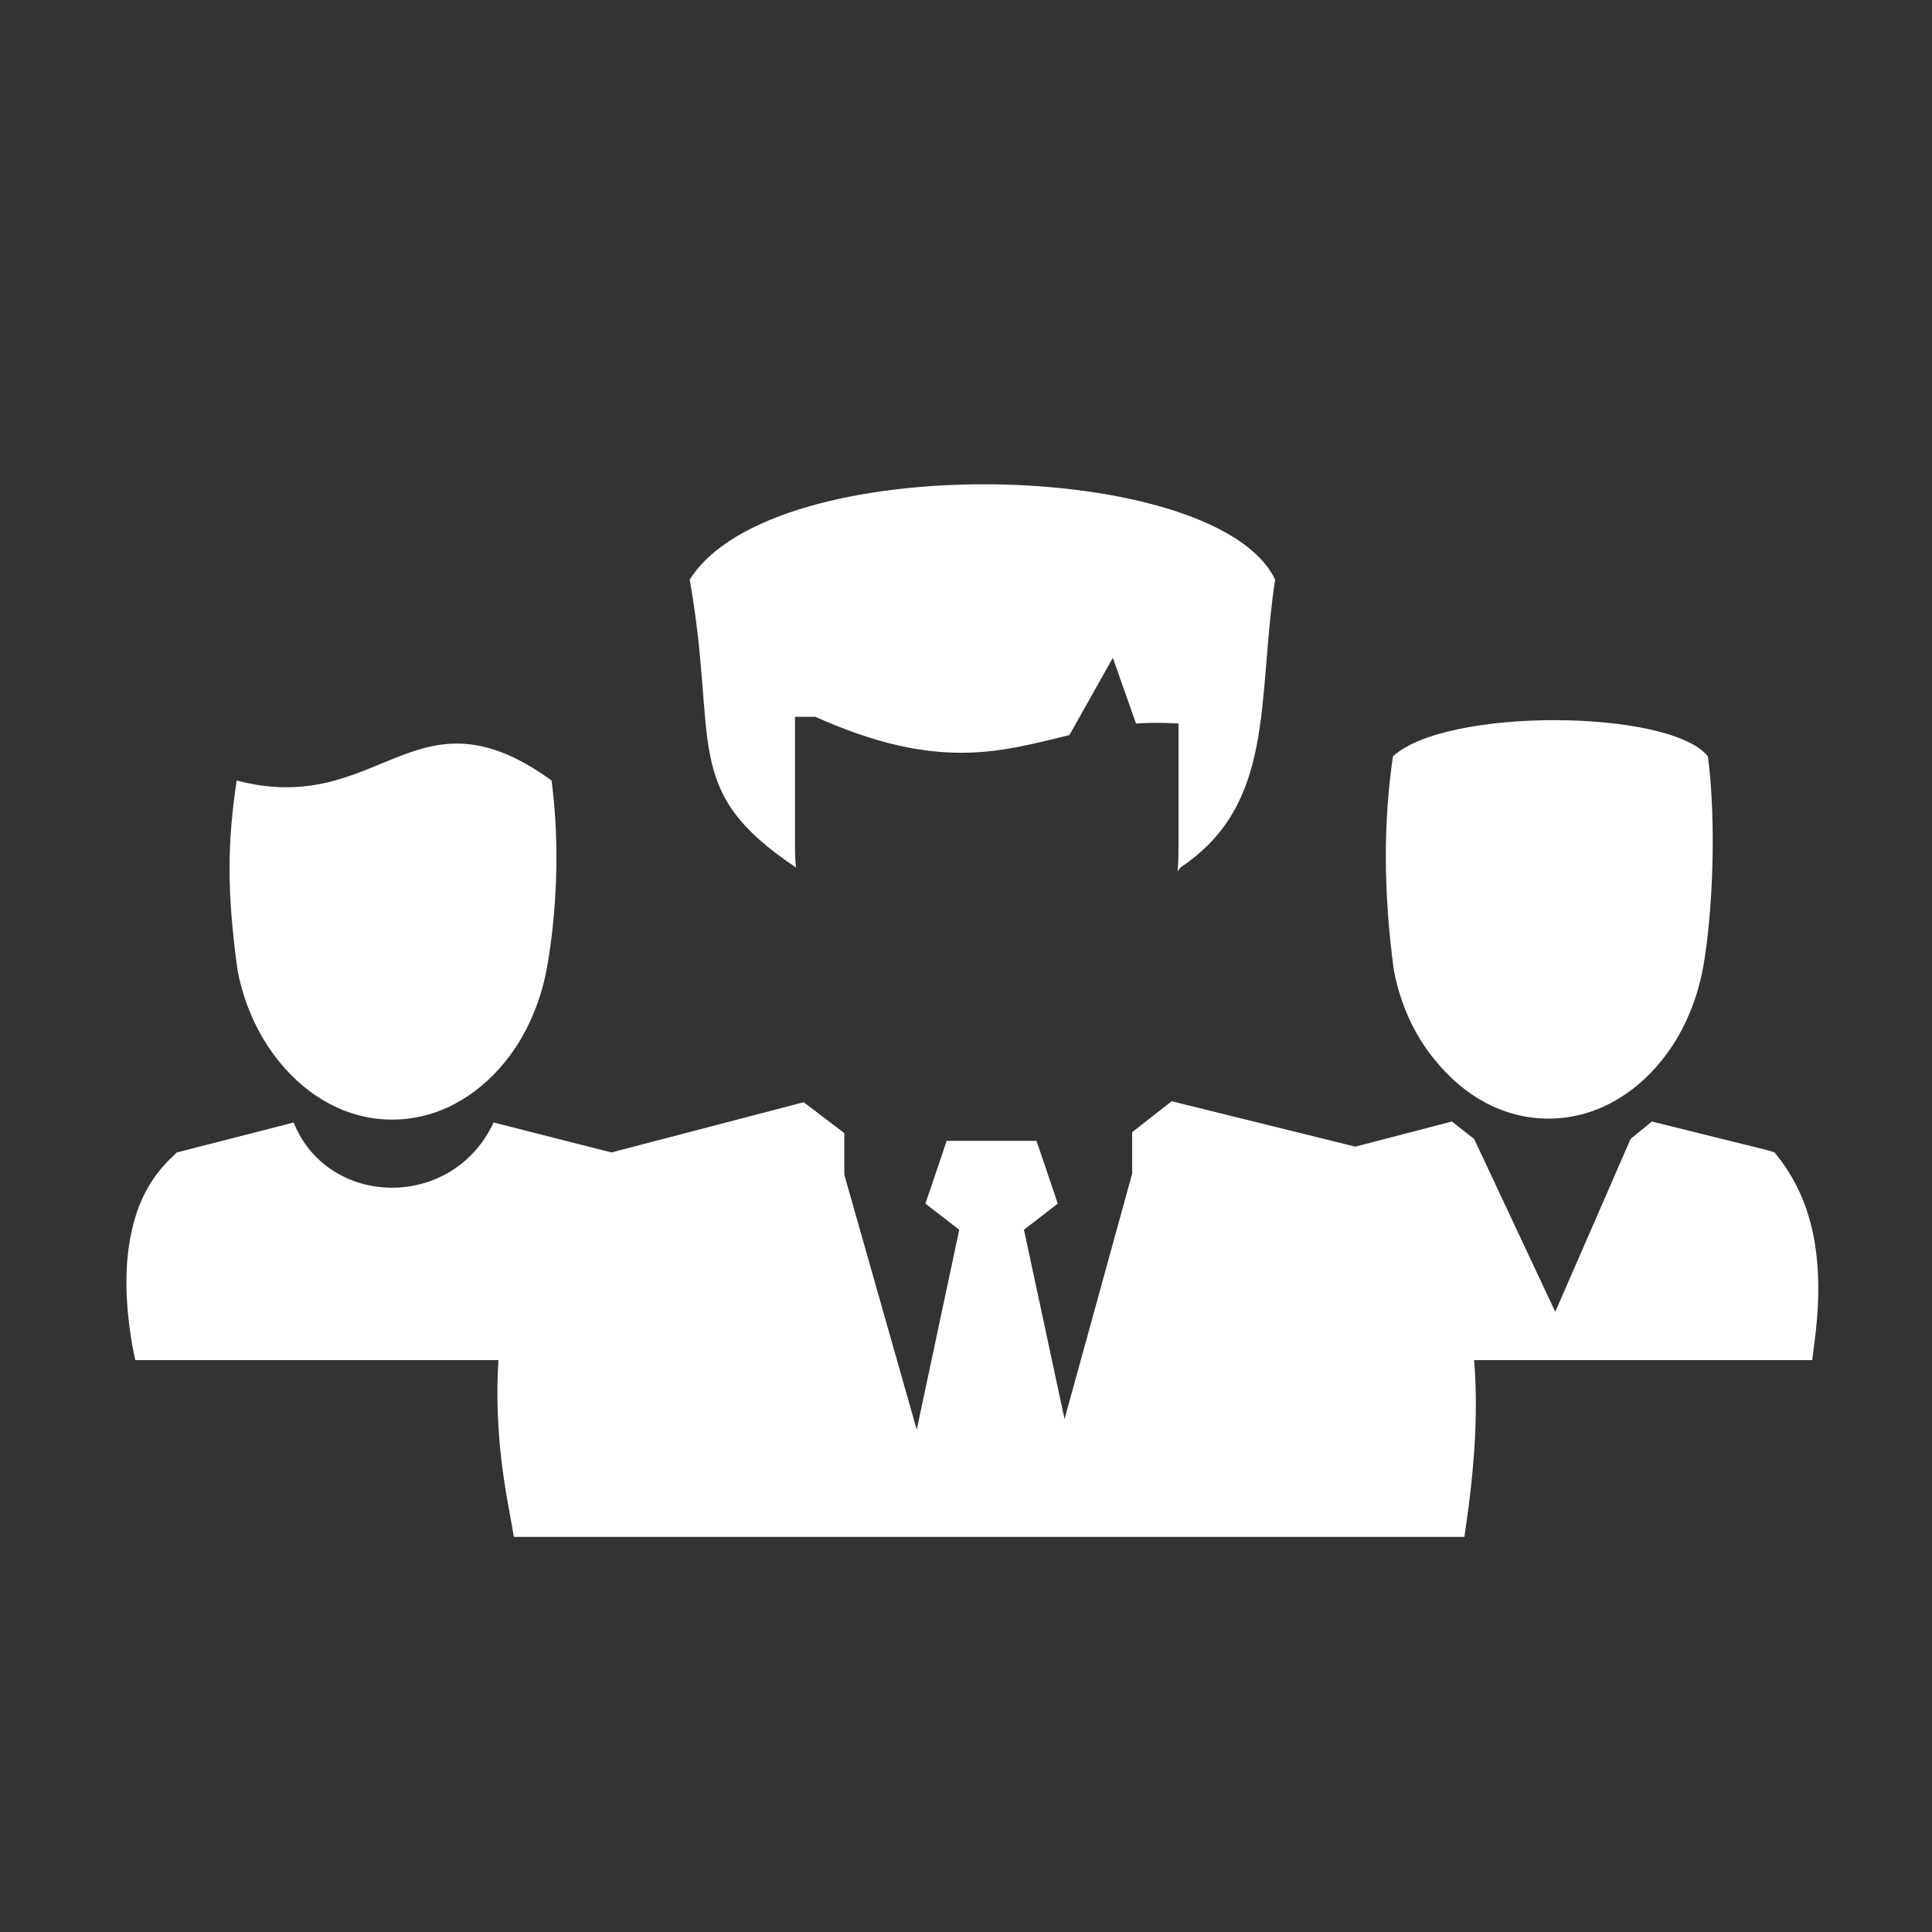 <?xml version="1.0" standalone="no"?><!DOCTYPE svg PUBLIC "-//W3C//DTD SVG 1.1//EN" "http://www.w3.org/Graphics/SVG/1.1/DTD/svg11.dtd"><svg t="1550825419229" class="icon" style="" viewBox="0 0 1024 1024" version="1.1" xmlns="http://www.w3.org/2000/svg" p-id="6539" xmlns:xlink="http://www.w3.org/1999/xlink" width="25" height="25"><rect x="0" y="0" width="1024" height="1024" fill="#333333" stroke="none"/><defs><style type="text/css"></style></defs><path d="M624.128 461.824c0.512-5.12 0.512-10.24 0.512-15.36V383.488c-8.192-0.512-15.36-0.512-22.528 0l-12.288-34.816-23.04 40.96c-36.352 8.704-69.632 19.456-134.656-9.728h-10.752v66.56c0 4.608 0 9.216 0.512 13.312-61.44-40.96-40.96-65.536-56.32-152.576C409.6 237.056 645.12 242.688 675.84 307.2c-9.728 64 0.512 118.784-50.176 152.576l-1.536 2.048z m-498.176 52.736c-5.632-40.96-5.632-66.56-0.512-100.864 76.288 19.968 94.208-52.736 166.912 0 4.608 35.328 2.56 71.168-2.56 99.84-3.584 18.944-11.264 35.84-22.016 49.152-15.36 18.944-36.352 30.72-59.904 30.72s-44.544-11.776-59.904-30.72c-10.752-13.312-18.432-29.696-22.016-48.128z m135.68 80.384c-22.016 47.104-88.064 45.056-105.984 0l-59.904 15.36-2.048 0.512-1.536 1.536c-11.264 10.24-18.944 23.552-22.528 40.96-3.584 16.384-3.584 36.352 0.512 59.904l1.536 7.68h192.512c-1.536 23.552 0 49.664 5.632 79.36l2.56 14.336h503.808l2.048-14.848c3.584-27.136 5.12-53.76 3.072-78.848h179.2l1.024-8.192c2.56-18.432 3.072-36.352 0.512-52.736-2.56-16.896-8.704-32.768-19.456-46.592l-2.048-2.56-3.072-1.024-61.952-15.36-11.264 9.216-39.936 91.648-43.008-91.648-11.776-9.216-51.2 13.312-97.28-24.064-20.992 16.384v22.016l-35.84 130.048-21.504-100.352 17.92-13.824-11.264-33.28H501.76l-11.264 33.28 17.92 13.824-22.528 105.984-38.4-135.168v-22.016l-21.504-16.384-101.888 26.624-62.464-15.872z m477.184-80.384c-5.632-40.96-5.632-79.36-0.512-113.664 28.16-26.112 146.944-25.088 166.912 0 4.608 35.328 2.56 83.456-2.56 112.128-3.584 18.944-11.264 35.84-22.016 49.152-15.36 18.944-36.352 30.72-59.904 30.72s-44.544-11.776-59.904-30.72c-10.752-12.8-18.432-29.184-22.016-47.616z" fill="#ffffff" p-id="6540"></path></svg>